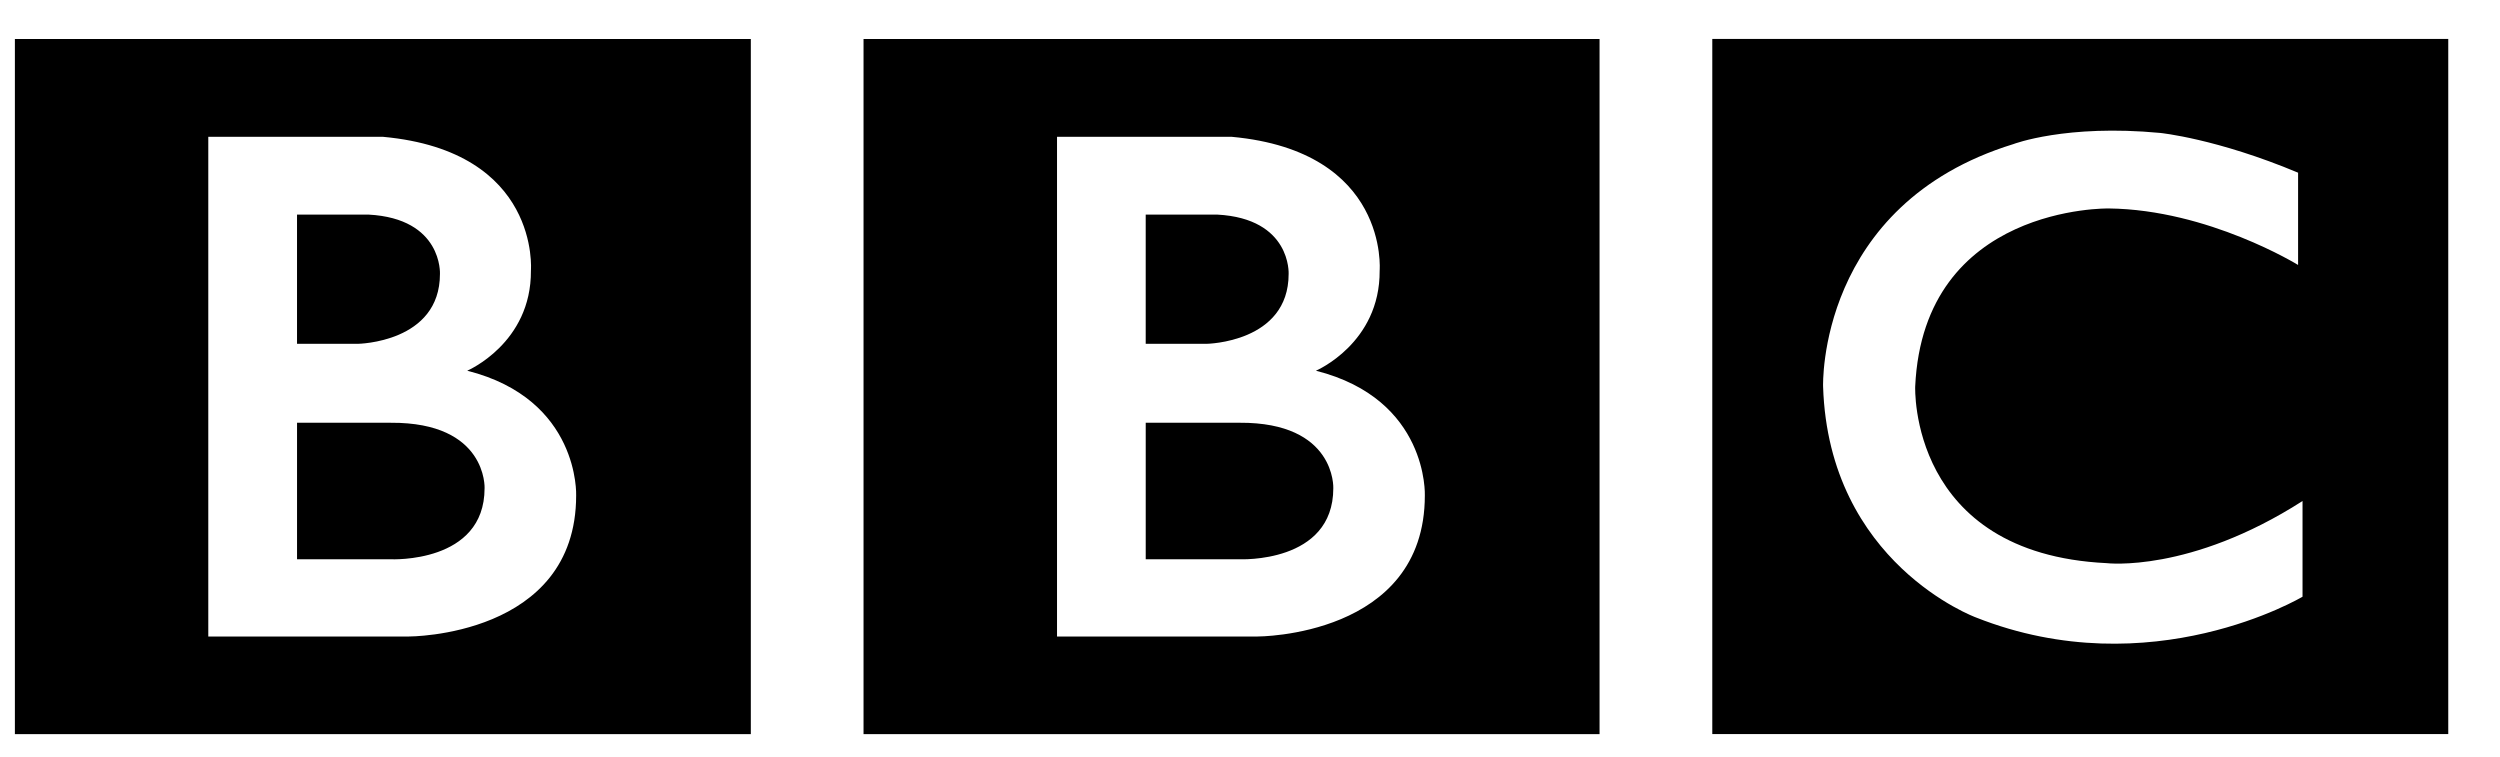 <svg width="152" height="46" viewBox="0 0 152 46" xmlns="http://www.w3.org/2000/svg" class="{{ include.class }}"><title>BBC logo</title><path d="M81.065 29.683c0 4.592-5.702 4.32-5.702 4.32H69.66v-8.3h5.703c5.87-.035 5.702 3.98 5.702 3.98zM69.663 13.047h4.344c4.512.24 4.342 3.607 4.342 3.607 0 4.184-4.99 4.25-4.99 4.25h-3.7v-7.857h.003zm10.35 9.49s3.902-1.664 3.87-6.088c0 0 .593-7.245-8.986-8.13h-10.63V38.7H76.45s10.18.03 10.18-8.575c0 0 .237-5.85-6.62-7.585l.003-.002zM52.507 2.37h44.746v42.265h-44.75V2.368l.004.003zM29.462 29.684c0 4.592-5.7 4.32-5.7 4.32H18.06v-8.3h5.703c5.87-.035 5.7 3.98 5.7 3.98zM18.06 13.047h4.344c4.514.24 4.345 3.607 4.345 3.607 0 4.184-4.99 4.25-4.99 4.25h-3.7v-7.857zm10.35 9.49s3.904-1.664 3.87-6.088c0 0 .593-7.245-8.986-8.13h-10.63V38.7h12.184s10.182.03 10.182-8.575c0 0 .237-5.85-6.62-7.585v-.002zM.904 2.37H45.65v42.265H.905V2.368v.003zm138.82 8.126v5.614s-5.462-3.366-11.505-3.436c0 0-11.266-.222-11.775 10.825 0 0-.407 10.16 11.64 10.74 0 0 5.056.612 11.91-3.777v5.818s-9.195 5.48-19.853 1.262c0 0-8.956-3.283-9.297-14.042 0 0-.374-11.06 11.572-14.74 0 0 3.19-1.222 8.926-.678 0 0 3.428.34 8.382 2.417v-.004zM104.11 44.632h44.744V2.368h-44.747v42.264h.002z" fill-rule="evenodd"/></svg>